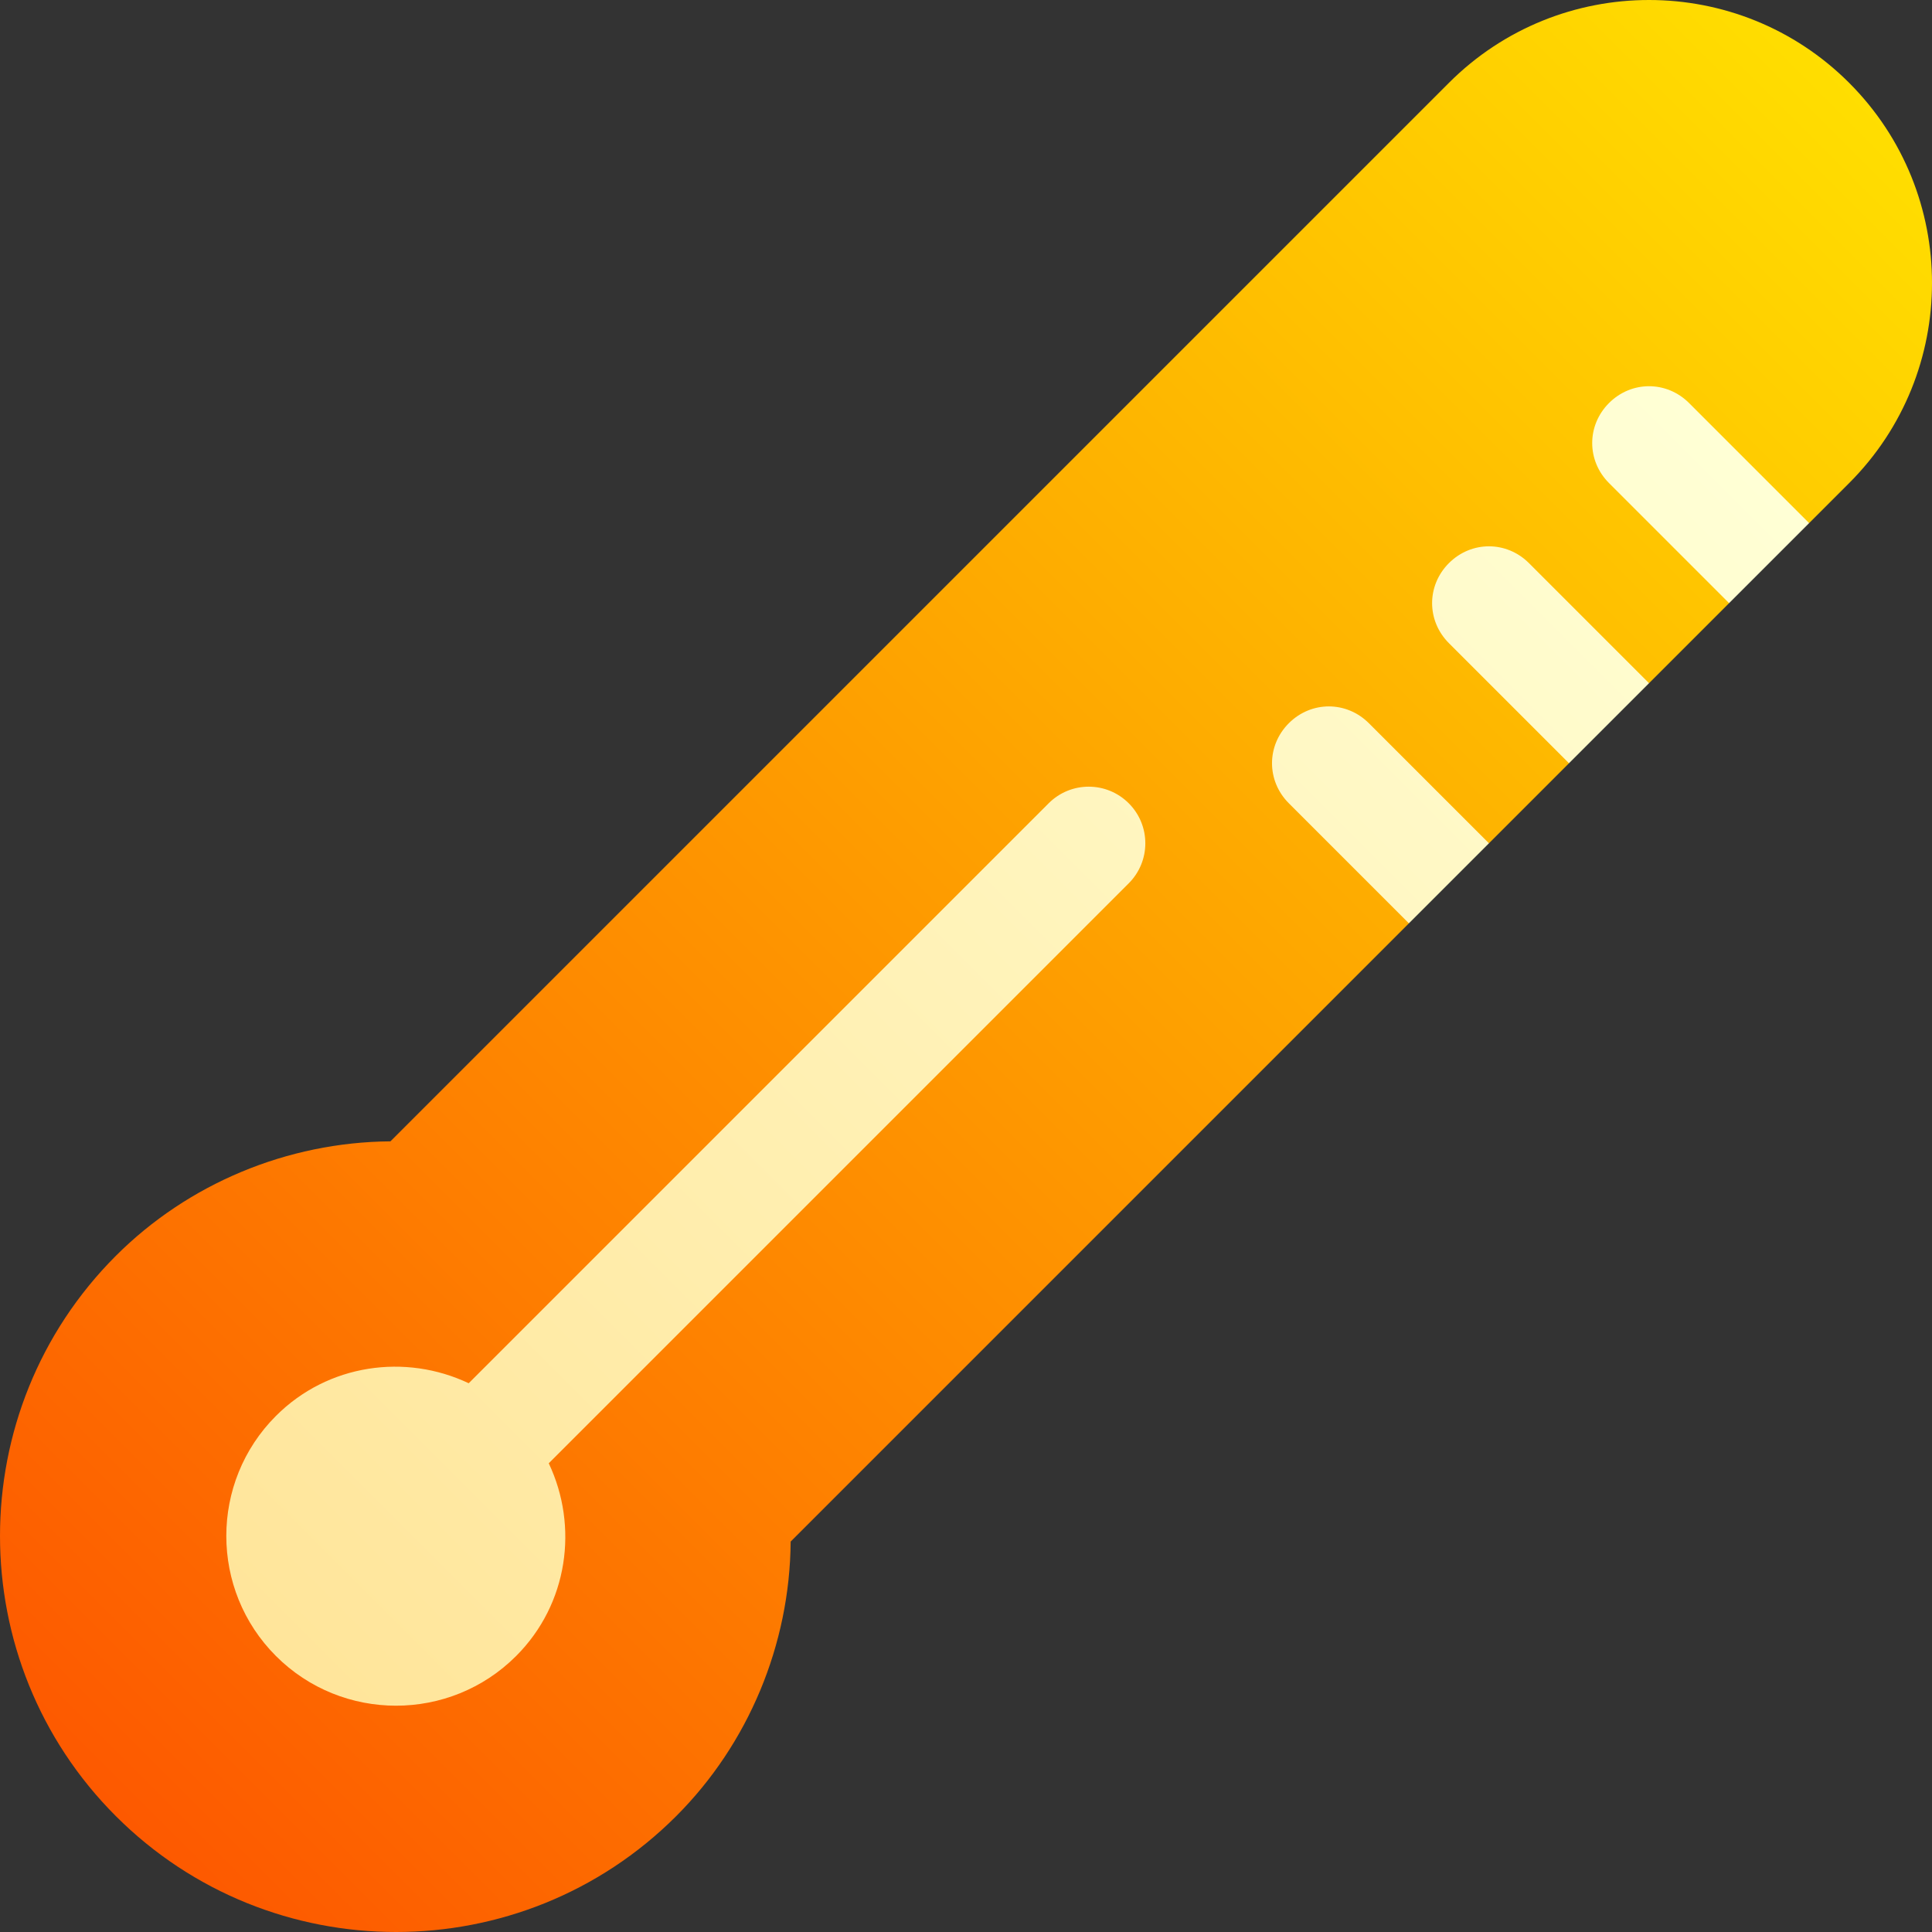<svg id="Capa_1" enable-background="new 0 0 512 512" height="512" viewBox="0 0 512 512" width="512" xmlns="http://www.w3.org/2000/svg" xmlns:xlink="http://www.w3.org/1999/xlink"><rect x="0" y="0" width="512" height="512" fill="#333333" stroke="none"/><linearGradient id="SVGID_1_" gradientTransform="matrix(.707 .707 -.707 .707 245.393 -110.432)" gradientUnits="userSpaceOnUse" x1="266.607" x2="266.607" y1="570.22" y2="-79.382"><stop offset="0" stop-color="#fd5900"/><stop offset="1" stop-color="#ffde00"/></linearGradient><linearGradient id="SVGID_2_" gradientTransform="matrix(.707 .707 -.707 .707 245.393 -110.432)" gradientUnits="userSpaceOnUse" x1="281.607" x2="281.607" y1="510.22" y2="10.618"><stop offset="0" stop-color="#ffe59a"/><stop offset="1" stop-color="#ffffd5"/></linearGradient><g><g><g><path d="m490.044 21.955c-29.274-29.274-76.792-29.274-106.066 0l-280.511 280.512c-27.365.211-53.669 11.242-72.761 30.335-40.941 40.941-40.941 107.551 0 148.492s107.551 40.941 148.492 0c19.092-19.092 30.124-45.396 30.335-72.761l163.838-163.838-10.607-31.82 31.82 10.606 21.213-21.213-10.607-31.82 31.82 10.606 21.213-21.213-10.606-31.82 31.82 10.607 10.606-10.607c29.276-29.274 29.276-76.791.001-106.066z" fill="url(#SVGID_1_)"/></g></g><g><g><path d="m277.912 212.874-153.7 153.701c-16.713-7.927-37.269-5.157-51.079 8.653-17.546 17.546-17.546 46.093 0 63.64 17.547 17.546 46.093 17.546 63.64 0 13.81-13.81 16.579-34.367 8.653-51.08l153.701-153.7c5.863-5.863 5.863-15.351 0-21.213s-15.352-5.863-21.215-.001zm106.066-63.639c-5.939 5.939-5.94 15.273 0 21.213l31.82 31.82 21.213-21.213-31.82-31.82c-5.94-5.941-15.272-5.941-21.213 0zm63.64-42.427c-5.94-5.94-15.273-5.94-21.213 0-5.939 5.939-5.94 15.273 0 21.213l31.82 31.82 21.213-21.213zm-106.066 84.853c-5.939 5.939-5.94 15.273 0 21.213l31.82 31.82 21.213-21.213-31.82-31.82c-5.94-5.94-15.273-5.94-21.213 0z" fill="url(#SVGID_2_)"/></g></g></g></svg>